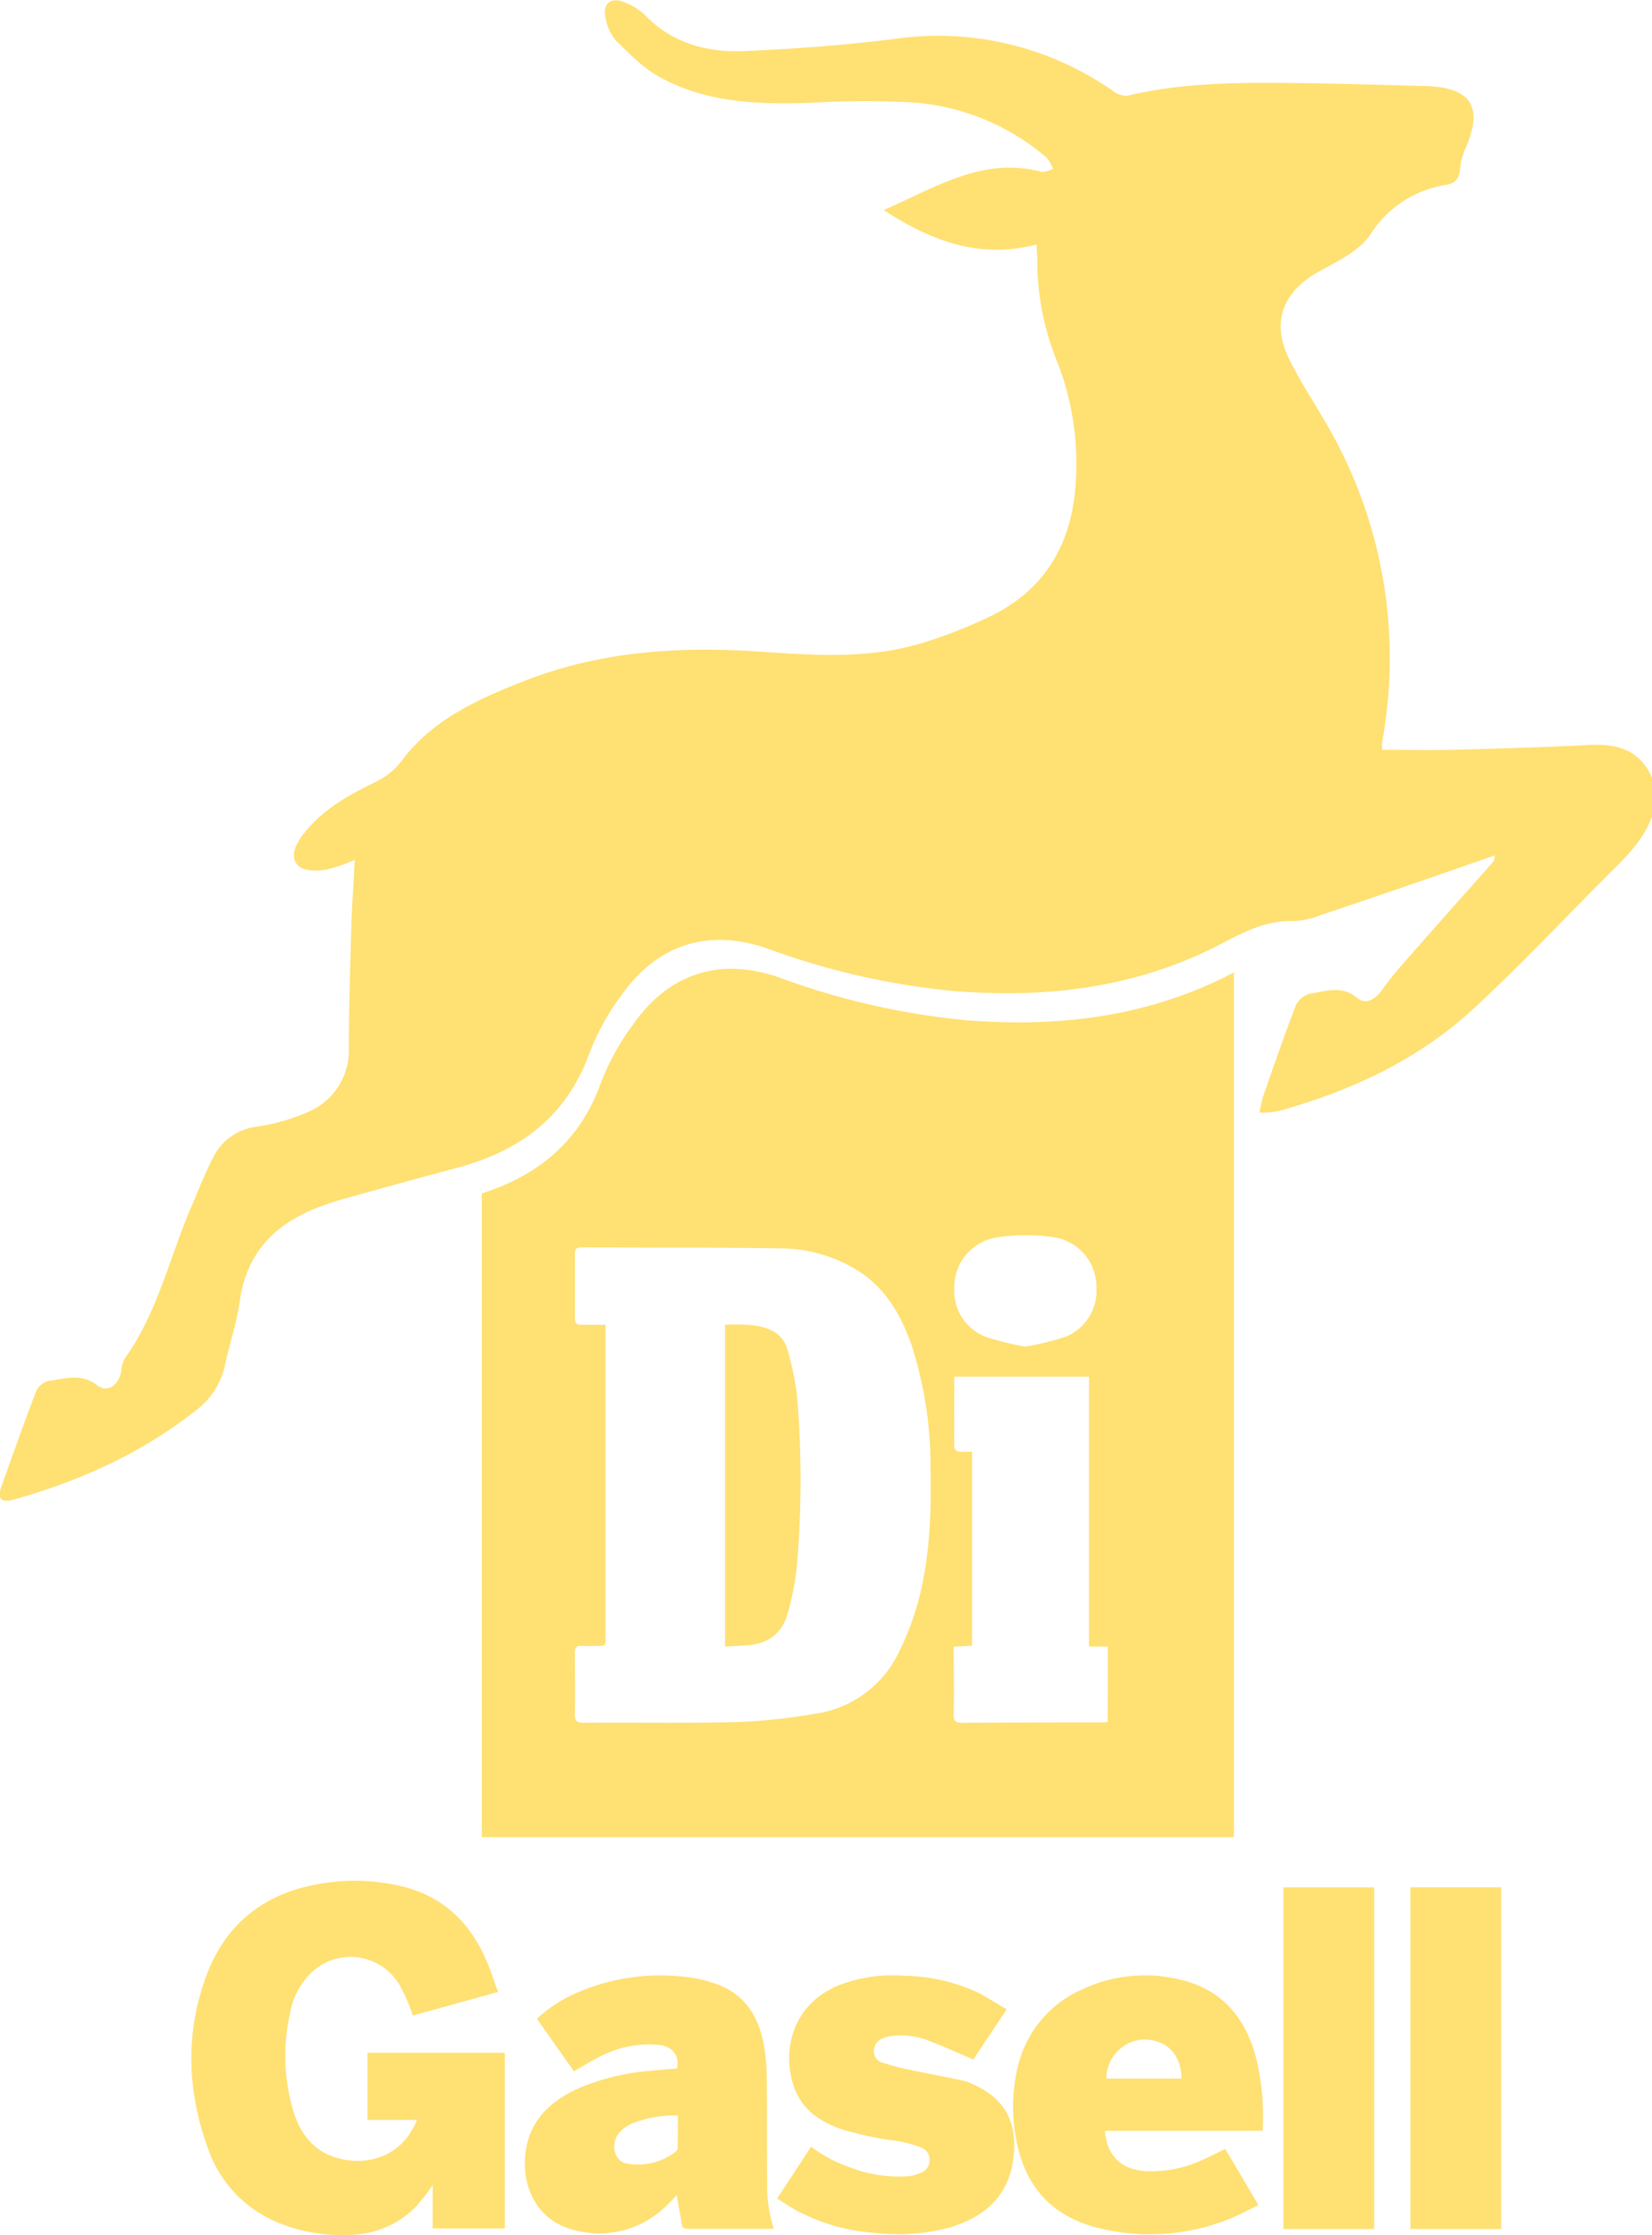 <svg viewBox="0 0 280 378.65" xmlns="http://www.w3.org/2000/svg"><g fill="#FFE072"><path d="M133.46 228.65a5.12 5.12 0 0 0-3.11-3.43c-2.4-.95-4.9-.83-7.46-.79v54.54c1.33-.07 2.51-.13 3.69-.21 3.55-.21 6-2 6.92-5.41a44.91 44.91 0 0 0 1.62-8.64 172.36 172.36 0 0 0 0-27.92 47.64 47.64 0 0 0-1.66-8.14z"/><path d="M163.61 172.84a125.3 125.3 0 0 1-31.43-7.19c-10.07-3.54-18.76-.82-24.93 8a41.37 41.37 0 0 0-5.39 9.78c-3.57 10-10.68 15.74-20.2 18.77v109.07h127.47V164.76c-14.28 7.51-29.65 9.38-45.52 8.08zm3.77 37.22c2.63-1 10.29-1.06 12.92 0a8.51 8.51 0 0 1 5.54 8.19 8.37 8.37 0 0 1-5.59 8.36 48.22 48.22 0 0 1-6.48 1.55 53.32 53.32 0 0 1-6.42-1.56 8.32 8.32 0 0 1-5.6-8.33 8.48 8.48 0 0 1 5.63-8.21zm-11.88 61.72a45.56 45.56 0 0 1-3.23 8.31A18.59 18.59 0 0 1 138 290.38a96.5 96.5 0 0 1-12.9 1.38c-8.72.22-17.45.05-26.17.12-1.26 0-1.53-.37-1.5-1.54.07-3.43 0-6.85 0-10.28 0-1 .29-1.26 1.22-1.2s2.07 0 3.11 0c.68 0 .94-.25.88-.91v-.84-52.66h-4c-.84 0-1.21-.17-1.2-1.11v-10.88c0-.81.23-1.12 1.08-1.12 11.23.06 22.46 0 33.69.17a24.81 24.81 0 0 1 13.26 3.82c4.78 3.05 7.37 7.7 9.14 12.89a66.61 66.61 0 0 1 3.1 20.21c.17 7.88-.09 15.73-2.21 23.35zm32.25 20c-.43 0-.82.05-1.21.05-7.84 0-15.69 0-23.53.06-1 0-1.38-.24-1.36-1.32.07-3.82 0-7.64 0-11.6l3.1-.13v-32.9a14.94 14.94 0 0 1-2.22 0c-.3 0-.79-.44-.79-.69-.05-4 0-8 0-12h22.84v45.71h3.18z"/><path d="M280 138.34c-1.55 4.33-4.9 7.3-8 10.43-7.37 7.4-14.54 15-22.19 22.08-9.43 8.73-20.85 14-33.16 17.41a17.74 17.74 0 0 1-3.16.26 23.06 23.06 0 0 1 .59-2.75c1.81-5.16 3.58-10.34 5.56-15.44a3.77 3.77 0 0 1 2.49-2c2.62-.36 5.27-1.44 7.89.75 1.57 1.31 3.21.12 4.34-1.5a52 52 0 0 1 3.55-4.42c5-5.74 10.14-11.45 15.21-17.19.13-.15.12-.44.27-1.05-4.74 1.64-9.21 3.21-13.7 4.75-5.17 1.77-10.34 3.55-15.53 5.26a14.51 14.51 0 0 1-4.8 1.12c-4.54-.16-8.27 1.7-12.16 3.75-14.29 7.53-29.68 9.41-45.57 8.1a124.94 124.94 0 0 1-31.44-7.15c-10.06-3.54-18.75-.81-24.93 7.95a41.69 41.69 0 0 0-5.38 9.78c-3.88 10.77-11.79 16.54-22.42 19.38-6.38 1.7-12.74 3.47-19.1 5.23-1.33.37-2.65.83-4 1.31-7.58 2.8-12.57 7.71-13.73 16.09-.49 3.6-1.71 7.1-2.47 10.66a12.85 12.85 0 0 1-4.69 7.6c-9.25 7.38-19.8 12.13-31.12 15.32-2.19.61-2.85-.13-2.11-2.23 1.94-5.41 3.86-10.82 5.91-16.19a3.19 3.19 0 0 1 2.15-1.69c2.73-.32 5.43-1.39 8.18.75 1.78 1.38 3.71-.08 4.09-2.52a4.84 4.84 0 0 1 .56-2c5.62-7.84 7.63-17.25 11.37-25.91 1.17-2.71 2.26-5.46 3.58-8.09a9.52 9.52 0 0 1 7.28-5.28 33.27 33.27 0 0 0 9.38-2.74 11.33 11.33 0 0 0 6.39-10.52c0-6.86.22-13.73.42-20.59.11-3.72.38-7.43.58-11.38a26.34 26.34 0 0 1-5 1.69c-1.49.21-3.56.23-4.5-.63-1.51-1.39-.66-3.42.48-5 3.18-4.35 7.7-6.89 12.43-9.2a12 12 0 0 0 4.34-3.38c5.32-7.25 13.12-10.7 21.05-13.81 12.57-4.91 25.71-5.85 39-5 9.39.62 18.78 1.42 28-1.29a80.07 80.07 0 0 0 11.85-4.61c9.55-4.6 14-12.57 14.57-23a47.38 47.38 0 0 0-3.42-20.8 45.4 45.4 0 0 1-3.12-16.3c0-.85-.07-1.69-.13-2.93-9.57 2.52-17.76-.54-25.9-5.83 8.75-3.79 16.71-9.08 26.7-6.49.6.16 1.35-.29 2-.46a6.63 6.63 0 0 0-1-1.85 39.13 39.13 0 0 0-23.26-9.47 156.42 156.42 0 0 0-16.91.1c-8.87.3-17.66 0-25.62-4.43-2.73-1.52-5-3.89-7.3-6.12a8 8 0 0 1-1.73-3.72c-.6-2.53.83-3.74 3.21-2.75a10.45 10.45 0 0 1 3.49 2.2c4.64 4.78 10.58 6.33 16.9 6.05 8.5-.37 17-1 25.45-2.07a51.74 51.74 0 0 1 36.9 8.81 3.8 3.8 0 0 0 2.5.83c9.06-2.17 18.27-2.25 27.49-2.16 7.66.07 15.3.32 23 .51a18.31 18.31 0 0 1 2.34.2c6.79.91 6.56 5.26 4.66 9.88a12.44 12.44 0 0 0-1.13 3.84c-.09 1.7-.73 2.54-2.38 2.83a18.55 18.55 0 0 0-12.83 8.42c-1.85 2.73-5.44 4.48-8.53 6.16-6.37 3.47-8.37 8.69-5.12 15.17 1.79 3.57 4 6.93 6 10.39a78.65 78.65 0 0 1 9.65 54.26 9 9 0 0 0 0 1.32c4 0 8 .09 12 0 7.74-.21 15.47-.43 23.2-.83 4.86-.24 8.73 1 10.66 5.87zM70.66 359.17h-8.37V347.8h23.27v29.76H73.33v-7.33a37.1 37.1 0 0 1-2.8 3.61A16 16 0 0 1 59 378.65a27.9 27.9 0 0 1-12.7-2.44 20.84 20.84 0 0 1-11-12.07c-3.57-9.73-3.95-19.62-.33-29.39 3.43-9.22 10.38-14.31 20.06-15.71a34.22 34.22 0 0 1 13.22.59c6.87 1.71 11.41 6.12 14.17 12.48.74 1.72 1.3 3.51 2 5.38l-14.44 4c-.3-.82-.53-1.58-.86-2.29a27.46 27.46 0 0 0-1.47-3 9.61 9.61 0 0 0-14.49-2.33 12.44 12.44 0 0 0-4 7.24 32.58 32.58 0 0 0 .6 16.69c1.07 3.45 3.05 6.25 6.6 7.56 4.56 1.69 11 .81 13.94-5.36.13-.22.21-.45.36-.83zM91 342.04a23.9 23.9 0 0 1 6.24-4.17 35.46 35.46 0 0 1 18.22-3 23.17 23.17 0 0 1 6.21 1.37c4.61 1.73 6.91 5.45 7.77 10.12a32.84 32.84 0 0 1 .52 5.51c.07 5.91 0 11.83.07 17.75a23.24 23.24 0 0 0 1.13 8H116.5c-.55 0-.83-.12-.92-.7-.28-1.67-.59-3.33-.9-5-.55.58-1.1 1.22-1.72 1.79a16.18 16.18 0 0 1-15.78 4.08c-5-1.24-8-5.47-8.21-10.67-.19-6.61 3.32-10.66 9-13.26a38.91 38.91 0 0 1 12.19-3c1.53-.16 3.06-.27 4.58-.4.53-2.05-.76-3.79-3.08-4a17.89 17.89 0 0 0-10 2c-1.47.72-2.86 1.61-4.38 2.48zm23.86 16.38a19.66 19.66 0 0 0-7.73 1.36 6.7 6.7 0 0 0-1.78 1.15 3.63 3.63 0 0 0-1.08 3.8 2.51 2.51 0 0 0 2.3 1.89 10.5 10.5 0 0 0 7.88-2 1 1 0 0 0 .39-.6c.06-1.83.05-3.67.05-5.6zm72.4 2.6c.41 4.32 2.76 6.56 7 6.84a20.54 20.54 0 0 0 9.61-1.94c1.27-.55 2.5-1.2 3.8-1.83 1.84 3.11 3.68 6.21 5.63 9.52-1.86.87-3.62 1.88-5.5 2.56a36.05 36.05 0 0 1-22.46 1.09c-7.53-2.11-11.77-7.3-13.12-14.91a28.5 28.5 0 0 1 .38-12.53 19 19 0 0 1 10.75-12.73 25 25 0 0 1 17.07-1.58c6.52 1.64 10.36 6.05 12.25 12.33a40.71 40.71 0 0 1 1.33 13.18zm13-8.85c-.06-4.1-2.5-6.59-6.39-6.62a6.62 6.62 0 0 0-6.35 6.62z"/><path d="M170.63 340.44l-5.67 8.5c-2.54-1.08-5-2.22-7.44-3.14a12.63 12.63 0 0 0-6.61-.81 6 6 0 0 0-1.39.4 2.22 2.22 0 0 0-1.39 2.08 1.91 1.91 0 0 0 1.27 1.95 44.06 44.06 0 0 0 4.51 1.2c3.11.66 6.23 1.24 9.34 1.9a9.78 9.78 0 0 1 2 .77c5.46 2.56 7.14 6.72 6.54 12.16-.74 6.63-4.91 10.22-11 12a34.34 34.34 0 0 1-12.69.85 33 33 0 0 1-13.17-3.82c-1.09-.6-2.12-1.3-3.21-2l5.76-8.78a23.44 23.44 0 0 0 6.71 3.56 22.73 22.73 0 0 0 9.79 1.45 7 7 0 0 0 2.05-.55 2.22 2.22 0 0 0 1.51-2.08 2.18 2.18 0 0 0-1.41-2.23 22.36 22.36 0 0 0-3.92-1.09 54.66 54.66 0 0 1-9.82-2.09c-3.37-1.24-6.24-3.11-7.63-6.6-2.18-5.46-1.23-14.05 7.28-17.66a25.22 25.22 0 0 1 11.3-1.65 30.5 30.5 0 0 1 12.52 2.89c1.61.85 3.14 1.84 4.77 2.79zm62.28 37.21h-15.38v-57.87h15.38zm21.53 0h-15.39v-57.88h15.39z"/></g></svg>